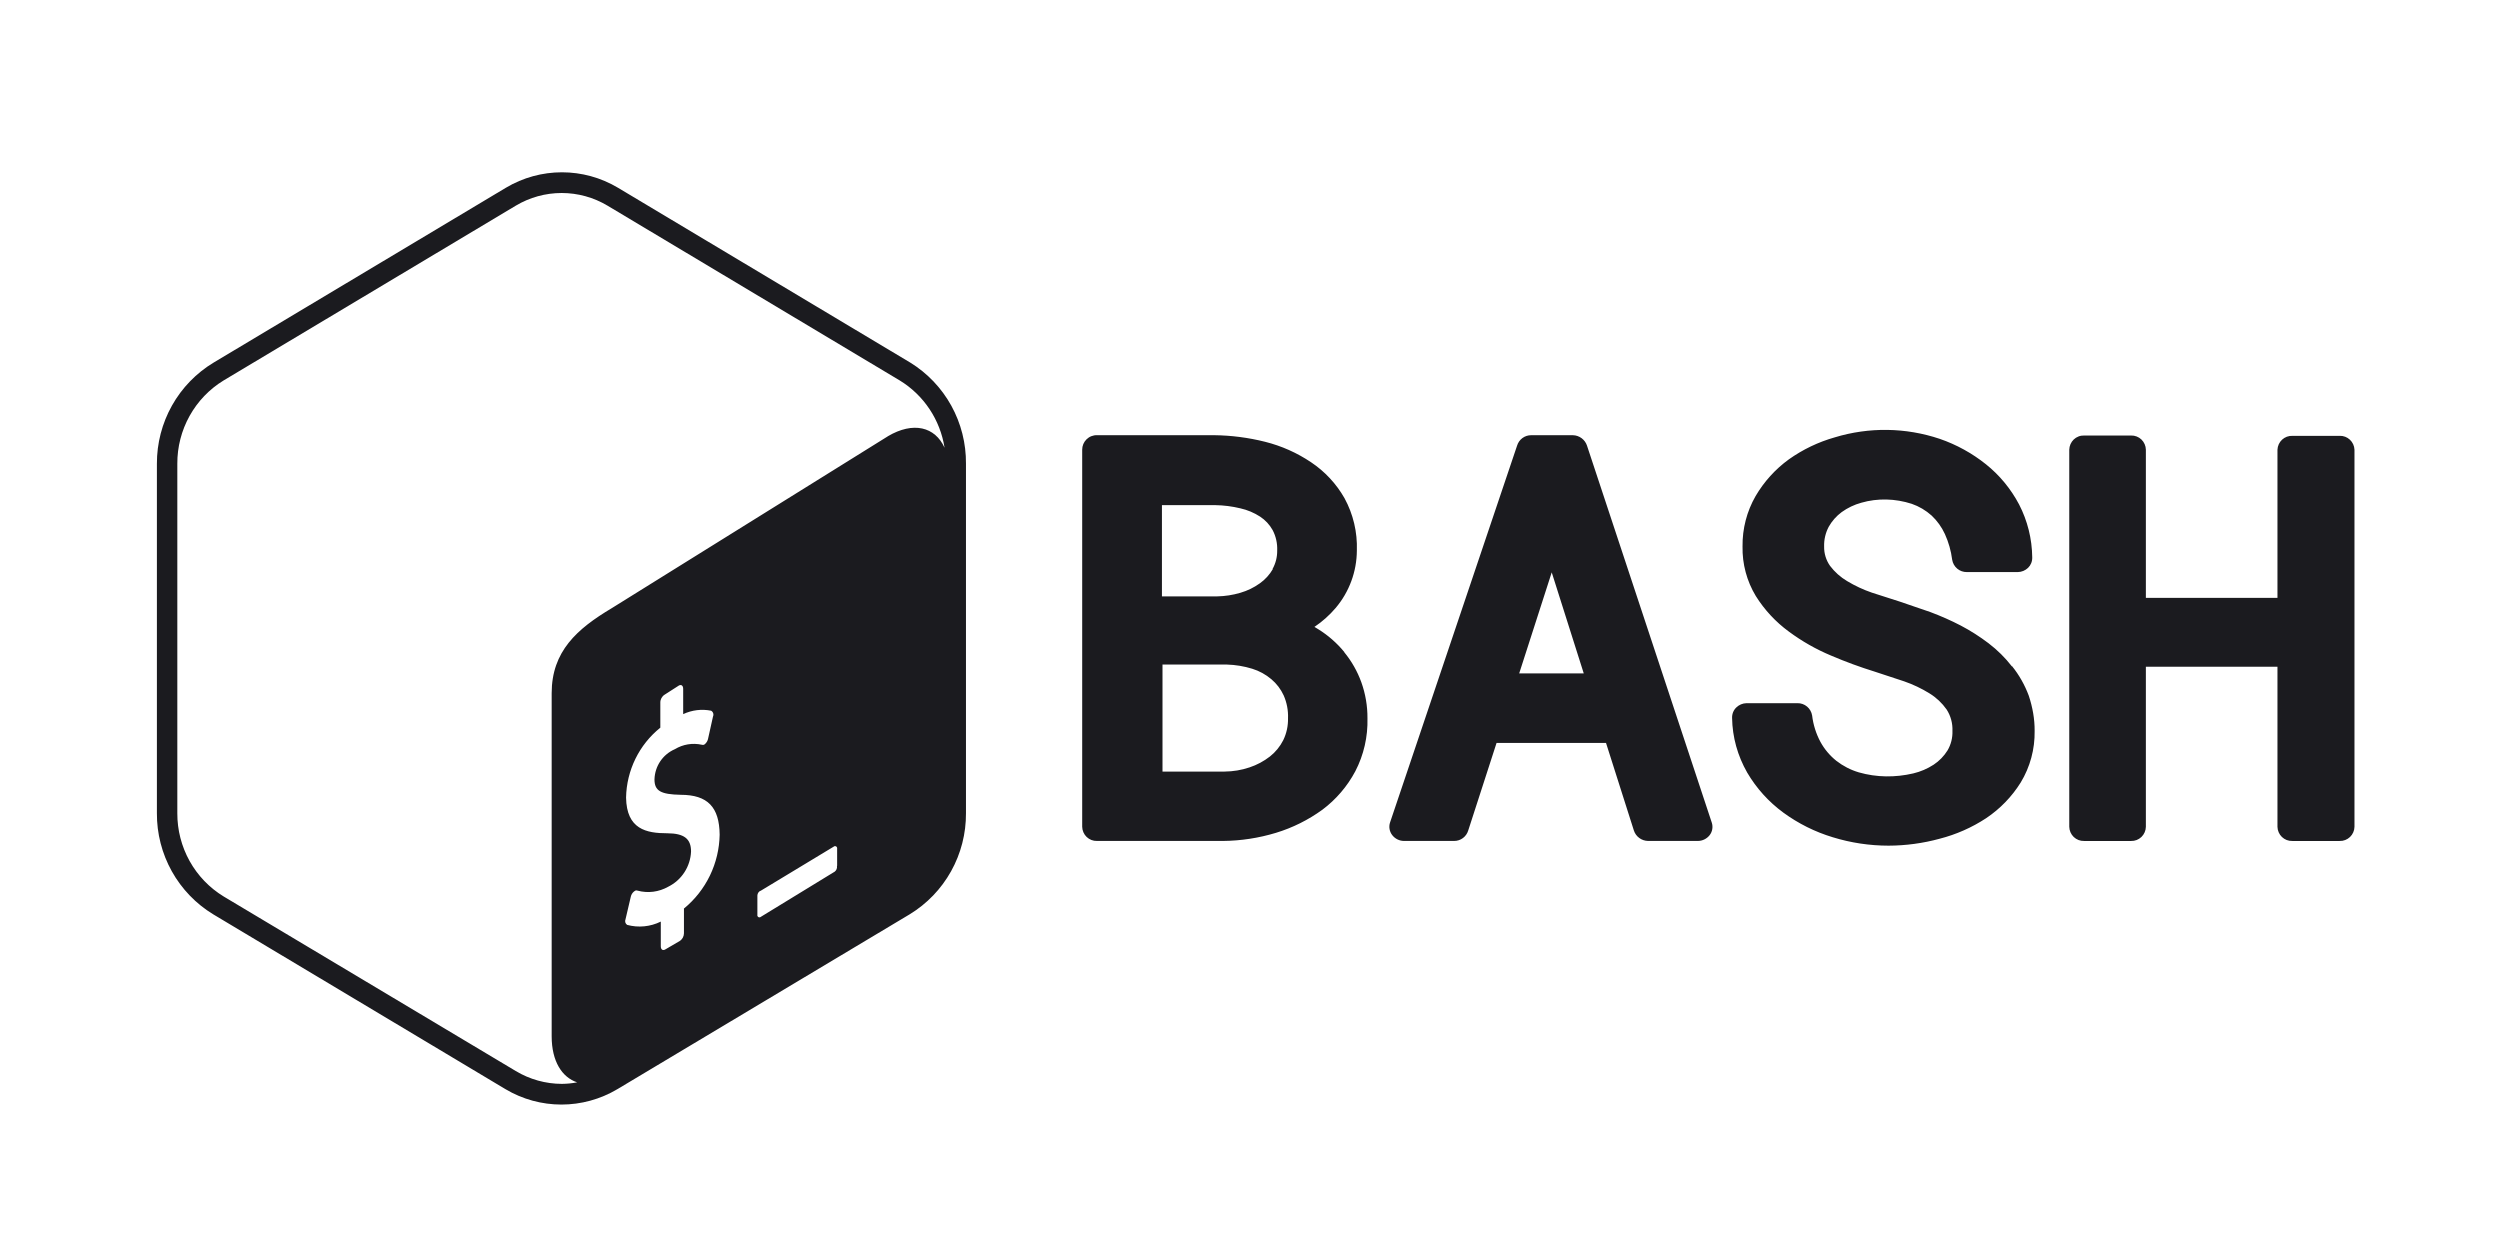 <svg width="129" height="65" viewBox="0 0 129 65" fill="none" xmlns="http://www.w3.org/2000/svg">
<path fill-rule="evenodd" clip-rule="evenodd" d="M46.965 18.707L31.891 9.69C30.106 8.624 27.887 8.624 26.101 9.69L11.027 18.707C10.131 19.246 9.389 20.01 8.875 20.925C8.361 21.84 8.093 22.875 8.096 23.927V41.96C8.09 43.009 8.355 44.041 8.864 44.956C9.374 45.871 10.11 46.637 11.002 47.179L26.075 56.196C27.86 57.262 30.079 57.262 31.865 56.196L46.939 47.179C47.83 46.637 48.567 45.871 49.076 44.956C49.586 44.041 49.85 43.009 49.844 41.96V23.927C49.853 22.88 49.592 21.849 49.088 20.934C48.583 20.02 47.852 19.252 46.966 18.707H46.965ZM35.292 46.865V48.16C35.291 48.239 35.27 48.317 35.232 48.387C35.193 48.456 35.138 48.515 35.071 48.557L34.318 48.997C34.197 49.062 34.097 48.997 34.097 48.827V47.554C33.557 47.821 32.94 47.881 32.36 47.724C32.267 47.661 32.231 47.54 32.276 47.438L32.55 46.266C32.573 46.167 32.627 46.078 32.703 46.011C32.724 45.99 32.749 45.972 32.778 45.957C32.816 45.94 32.861 45.94 32.899 45.957C33.432 46.101 33.998 46.028 34.478 45.756C34.819 45.588 35.109 45.33 35.316 45.01C35.524 44.69 35.642 44.319 35.658 43.937C35.658 43.279 35.3 43.003 34.437 42.997C33.342 42.997 32.332 42.785 32.305 41.156C32.331 39.748 32.979 38.426 34.073 37.548V36.248C34.072 36.086 34.156 35.932 34.295 35.845L35.031 35.373C35.153 35.308 35.252 35.373 35.252 35.548V36.849C35.703 36.637 36.208 36.575 36.695 36.673C36.8 36.734 36.841 36.865 36.79 36.976L36.532 38.138C36.51 38.226 36.465 38.306 36.401 38.37C36.379 38.394 36.353 38.413 36.325 38.429C36.289 38.44 36.251 38.44 36.215 38.429C35.739 38.324 35.242 38.405 34.825 38.657C34.204 38.927 33.793 39.523 33.771 40.217C33.771 40.81 34.094 40.991 35.123 41.012C36.518 41.012 37.119 41.649 37.134 43.07C37.121 43.8 36.95 44.518 36.634 45.175C36.317 45.831 35.863 46.411 35.302 46.873L35.292 46.865ZM43.187 44.685C43.196 44.74 43.19 44.796 43.169 44.847C43.149 44.899 43.115 44.943 43.071 44.977L39.259 47.309C39.222 47.342 39.17 47.345 39.13 47.32C39.09 47.295 39.07 47.244 39.081 47.199V46.206C39.086 46.098 39.154 45.99 39.255 45.962L43.017 43.688C43.054 43.655 43.106 43.652 43.146 43.677C43.186 43.702 43.206 43.752 43.196 43.798V44.673L43.187 44.685ZM45.819 22.509L31.555 31.389C29.776 32.45 28.466 33.609 28.466 35.77V53.473C28.466 54.768 29.003 55.594 29.782 55.849C29.522 55.899 29.258 55.925 28.993 55.928C28.155 55.926 27.333 55.697 26.614 55.265L11.54 46.258C10.808 45.812 10.203 45.182 9.784 44.43C9.366 43.678 9.147 42.83 9.15 41.967V23.927C9.146 23.063 9.364 22.214 9.783 21.461C10.202 20.708 10.807 20.077 11.54 19.63L26.614 10.613C27.331 10.185 28.149 9.959 28.982 9.959C29.815 9.959 30.633 10.185 31.35 10.613L46.424 19.63C47.038 20.004 47.563 20.509 47.963 21.109C48.363 21.709 48.628 22.39 48.739 23.104C48.25 22.021 47.124 21.736 45.813 22.511H45.819V22.509ZM69.365 33.643C68.983 33.179 68.528 32.781 68.018 32.465L67.825 32.348C68.232 32.075 68.6 31.746 68.919 31.372C69.622 30.544 70.01 29.491 70.014 28.402C70.046 27.462 69.826 26.531 69.377 25.707C68.954 24.964 68.365 24.33 67.656 23.856C66.93 23.367 66.125 23.008 65.277 22.796C64.416 22.58 63.533 22.466 62.646 22.456H56.604C56.505 22.453 56.406 22.471 56.314 22.507C56.221 22.543 56.137 22.598 56.066 22.668C55.995 22.737 55.938 22.821 55.899 22.913C55.861 23.005 55.841 23.104 55.841 23.204V42.66C55.843 42.759 55.864 42.857 55.904 42.947C55.943 43.037 56 43.119 56.071 43.187C56.142 43.255 56.226 43.308 56.317 43.344C56.409 43.379 56.506 43.396 56.604 43.393H63.102C64.03 43.385 64.951 43.244 65.839 42.974C66.698 42.713 67.507 42.31 68.234 41.782C68.939 41.255 69.519 40.578 69.934 39.798C70.371 38.955 70.586 38.013 70.561 37.062C70.565 36.429 70.458 35.8 70.245 35.205C70.041 34.642 69.744 34.118 69.365 33.656V33.643ZM65.683 29.358C65.513 29.651 65.285 29.904 65.008 30.1C64.703 30.319 64.363 30.484 64.003 30.588C63.615 30.703 63.214 30.765 62.809 30.773H59.956V26.065H62.704C63.142 26.072 63.577 26.127 64.003 26.23C64.366 26.311 64.712 26.457 65.025 26.66C65.29 26.835 65.51 27.071 65.666 27.349C65.838 27.675 65.919 28.041 65.903 28.409C65.908 28.743 65.824 29.073 65.661 29.364L65.683 29.369V29.358ZM59.977 34.291H63.31C63.753 34.304 64.192 34.377 64.615 34.507C64.977 34.619 65.314 34.803 65.604 35.049C65.875 35.278 66.092 35.564 66.24 35.888C66.401 36.256 66.477 36.657 66.462 37.06C66.47 37.453 66.387 37.842 66.215 38.195C66.05 38.52 65.817 38.807 65.531 39.033C65.214 39.28 64.858 39.47 64.477 39.597C64.065 39.736 63.633 39.809 63.187 39.813H59.985V34.292L59.977 34.291ZM81.891 22.999C81.84 22.844 81.743 22.709 81.613 22.612C81.483 22.515 81.326 22.461 81.165 22.457H79.007C78.844 22.456 78.685 22.508 78.554 22.606C78.423 22.704 78.327 22.842 78.28 22.999L71.727 42.438C71.652 42.66 71.695 42.904 71.838 43.091C71.911 43.185 72.004 43.262 72.111 43.314C72.218 43.367 72.335 43.394 72.454 43.393H75.034C75.197 43.394 75.356 43.342 75.487 43.244C75.618 43.147 75.714 43.009 75.761 42.851L77.223 38.334H82.87L84.307 42.851C84.409 43.171 84.705 43.386 85.038 43.393H87.601C87.84 43.395 88.067 43.285 88.217 43.096C88.36 42.912 88.401 42.666 88.327 42.444L81.89 22.998L81.891 22.999ZM81.723 34.748H78.39L80.069 29.534L81.722 34.748H81.723ZM103.818 34.39C103.468 33.939 103.061 33.536 102.608 33.191C102.156 32.848 101.677 32.542 101.176 32.279C100.664 32.013 100.137 31.781 99.596 31.579L98.015 31.038L96.594 30.582C96.146 30.429 95.716 30.228 95.309 29.983C94.969 29.782 94.67 29.515 94.43 29.198C94.225 28.907 94.118 28.558 94.125 28.201C94.114 27.847 94.196 27.496 94.361 27.183C94.529 26.886 94.757 26.627 95.03 26.425C95.336 26.205 95.678 26.041 96.04 25.942C96.893 25.695 97.799 25.725 98.642 25.996C99.023 26.127 99.374 26.335 99.674 26.605C99.961 26.876 100.193 27.2 100.358 27.56C100.548 27.979 100.674 28.424 100.732 28.882C100.761 29.062 100.853 29.226 100.993 29.343C101.132 29.46 101.308 29.522 101.49 29.519H104.121C104.318 29.515 104.506 29.437 104.648 29.301C104.791 29.162 104.869 28.971 104.863 28.759C104.853 27.808 104.621 26.872 104.184 26.028C103.761 25.226 103.179 24.52 102.473 23.955C101.758 23.384 100.952 22.941 100.089 22.644C98.335 22.056 96.443 22.029 94.673 22.568C93.826 22.808 93.025 23.192 92.305 23.703C91.609 24.208 91.025 24.853 90.589 25.597C90.135 26.386 89.903 27.285 89.915 28.197C89.897 29.097 90.134 29.984 90.599 30.754C91.046 31.469 91.625 32.092 92.304 32.589C92.98 33.09 93.713 33.507 94.488 33.83C95.224 34.145 95.976 34.421 96.74 34.658L98.251 35.156C98.711 35.315 99.153 35.525 99.567 35.782C99.913 35.995 100.212 36.277 100.446 36.61C100.657 36.937 100.762 37.323 100.746 37.713C100.759 38.066 100.672 38.416 100.493 38.721C100.31 39.015 100.066 39.267 99.777 39.457C99.455 39.667 99.099 39.819 98.725 39.908C97.8 40.124 96.831 40.118 95.915 39.854C95.493 39.729 95.099 39.526 94.751 39.255C94.419 38.988 94.141 38.658 93.936 38.284C93.709 37.861 93.563 37.398 93.506 36.921C93.477 36.741 93.384 36.577 93.245 36.46C93.106 36.343 92.929 36.28 92.748 36.284H90.117C89.92 36.289 89.732 36.369 89.591 36.507C89.448 36.646 89.369 36.838 89.376 37.049C89.392 38.039 89.66 38.999 90.155 39.865C90.63 40.674 91.264 41.376 92.018 41.929C92.792 42.495 93.655 42.926 94.571 43.202C95.504 43.49 96.474 43.636 97.45 43.636C98.339 43.633 99.223 43.514 100.081 43.28C100.935 43.061 101.748 42.703 102.486 42.218C103.204 41.737 103.813 41.109 104.271 40.373C104.754 39.575 105.002 38.655 104.987 37.721C104.993 37.101 104.879 36.486 104.686 35.901C104.48 35.346 104.187 34.828 103.817 34.368L103.818 34.39ZM120.728 22.49H118.291C118.193 22.486 118.096 22.501 118.004 22.534C117.912 22.568 117.828 22.62 117.756 22.686C117.684 22.753 117.626 22.833 117.585 22.922C117.544 23.011 117.521 23.108 117.517 23.206V30.849H110.727V23.205C110.725 23.106 110.704 23.009 110.664 22.919C110.625 22.828 110.568 22.747 110.497 22.678C110.426 22.61 110.342 22.557 110.251 22.522C110.159 22.486 110.062 22.47 109.964 22.473H107.538C107.44 22.47 107.342 22.486 107.251 22.522C107.159 22.557 107.075 22.61 107.004 22.678C106.934 22.747 106.877 22.828 106.837 22.919C106.798 23.009 106.776 23.106 106.774 23.205V42.662C106.776 42.76 106.798 42.858 106.837 42.948C106.877 43.038 106.934 43.12 107.004 43.188C107.075 43.256 107.159 43.309 107.251 43.345C107.342 43.38 107.44 43.397 107.538 43.394H109.964C110.062 43.397 110.159 43.38 110.251 43.345C110.342 43.309 110.426 43.256 110.497 43.188C110.568 43.12 110.625 43.038 110.664 42.948C110.704 42.858 110.725 42.76 110.727 42.662V34.403H117.517V42.662C117.519 42.76 117.54 42.858 117.58 42.948C117.619 43.038 117.676 43.12 117.747 43.188C117.818 43.256 117.902 43.309 117.993 43.345C118.085 43.38 118.182 43.397 118.28 43.394H120.728C120.826 43.397 120.923 43.38 121.015 43.345C121.106 43.309 121.19 43.256 121.261 43.188C121.332 43.12 121.389 43.038 121.428 42.948C121.468 42.858 121.489 42.76 121.491 42.662V23.205C121.483 23.008 121.398 22.823 121.255 22.689C121.113 22.555 120.923 22.483 120.728 22.489V22.49Z" fill="#1B1B1F"/>
</svg>
